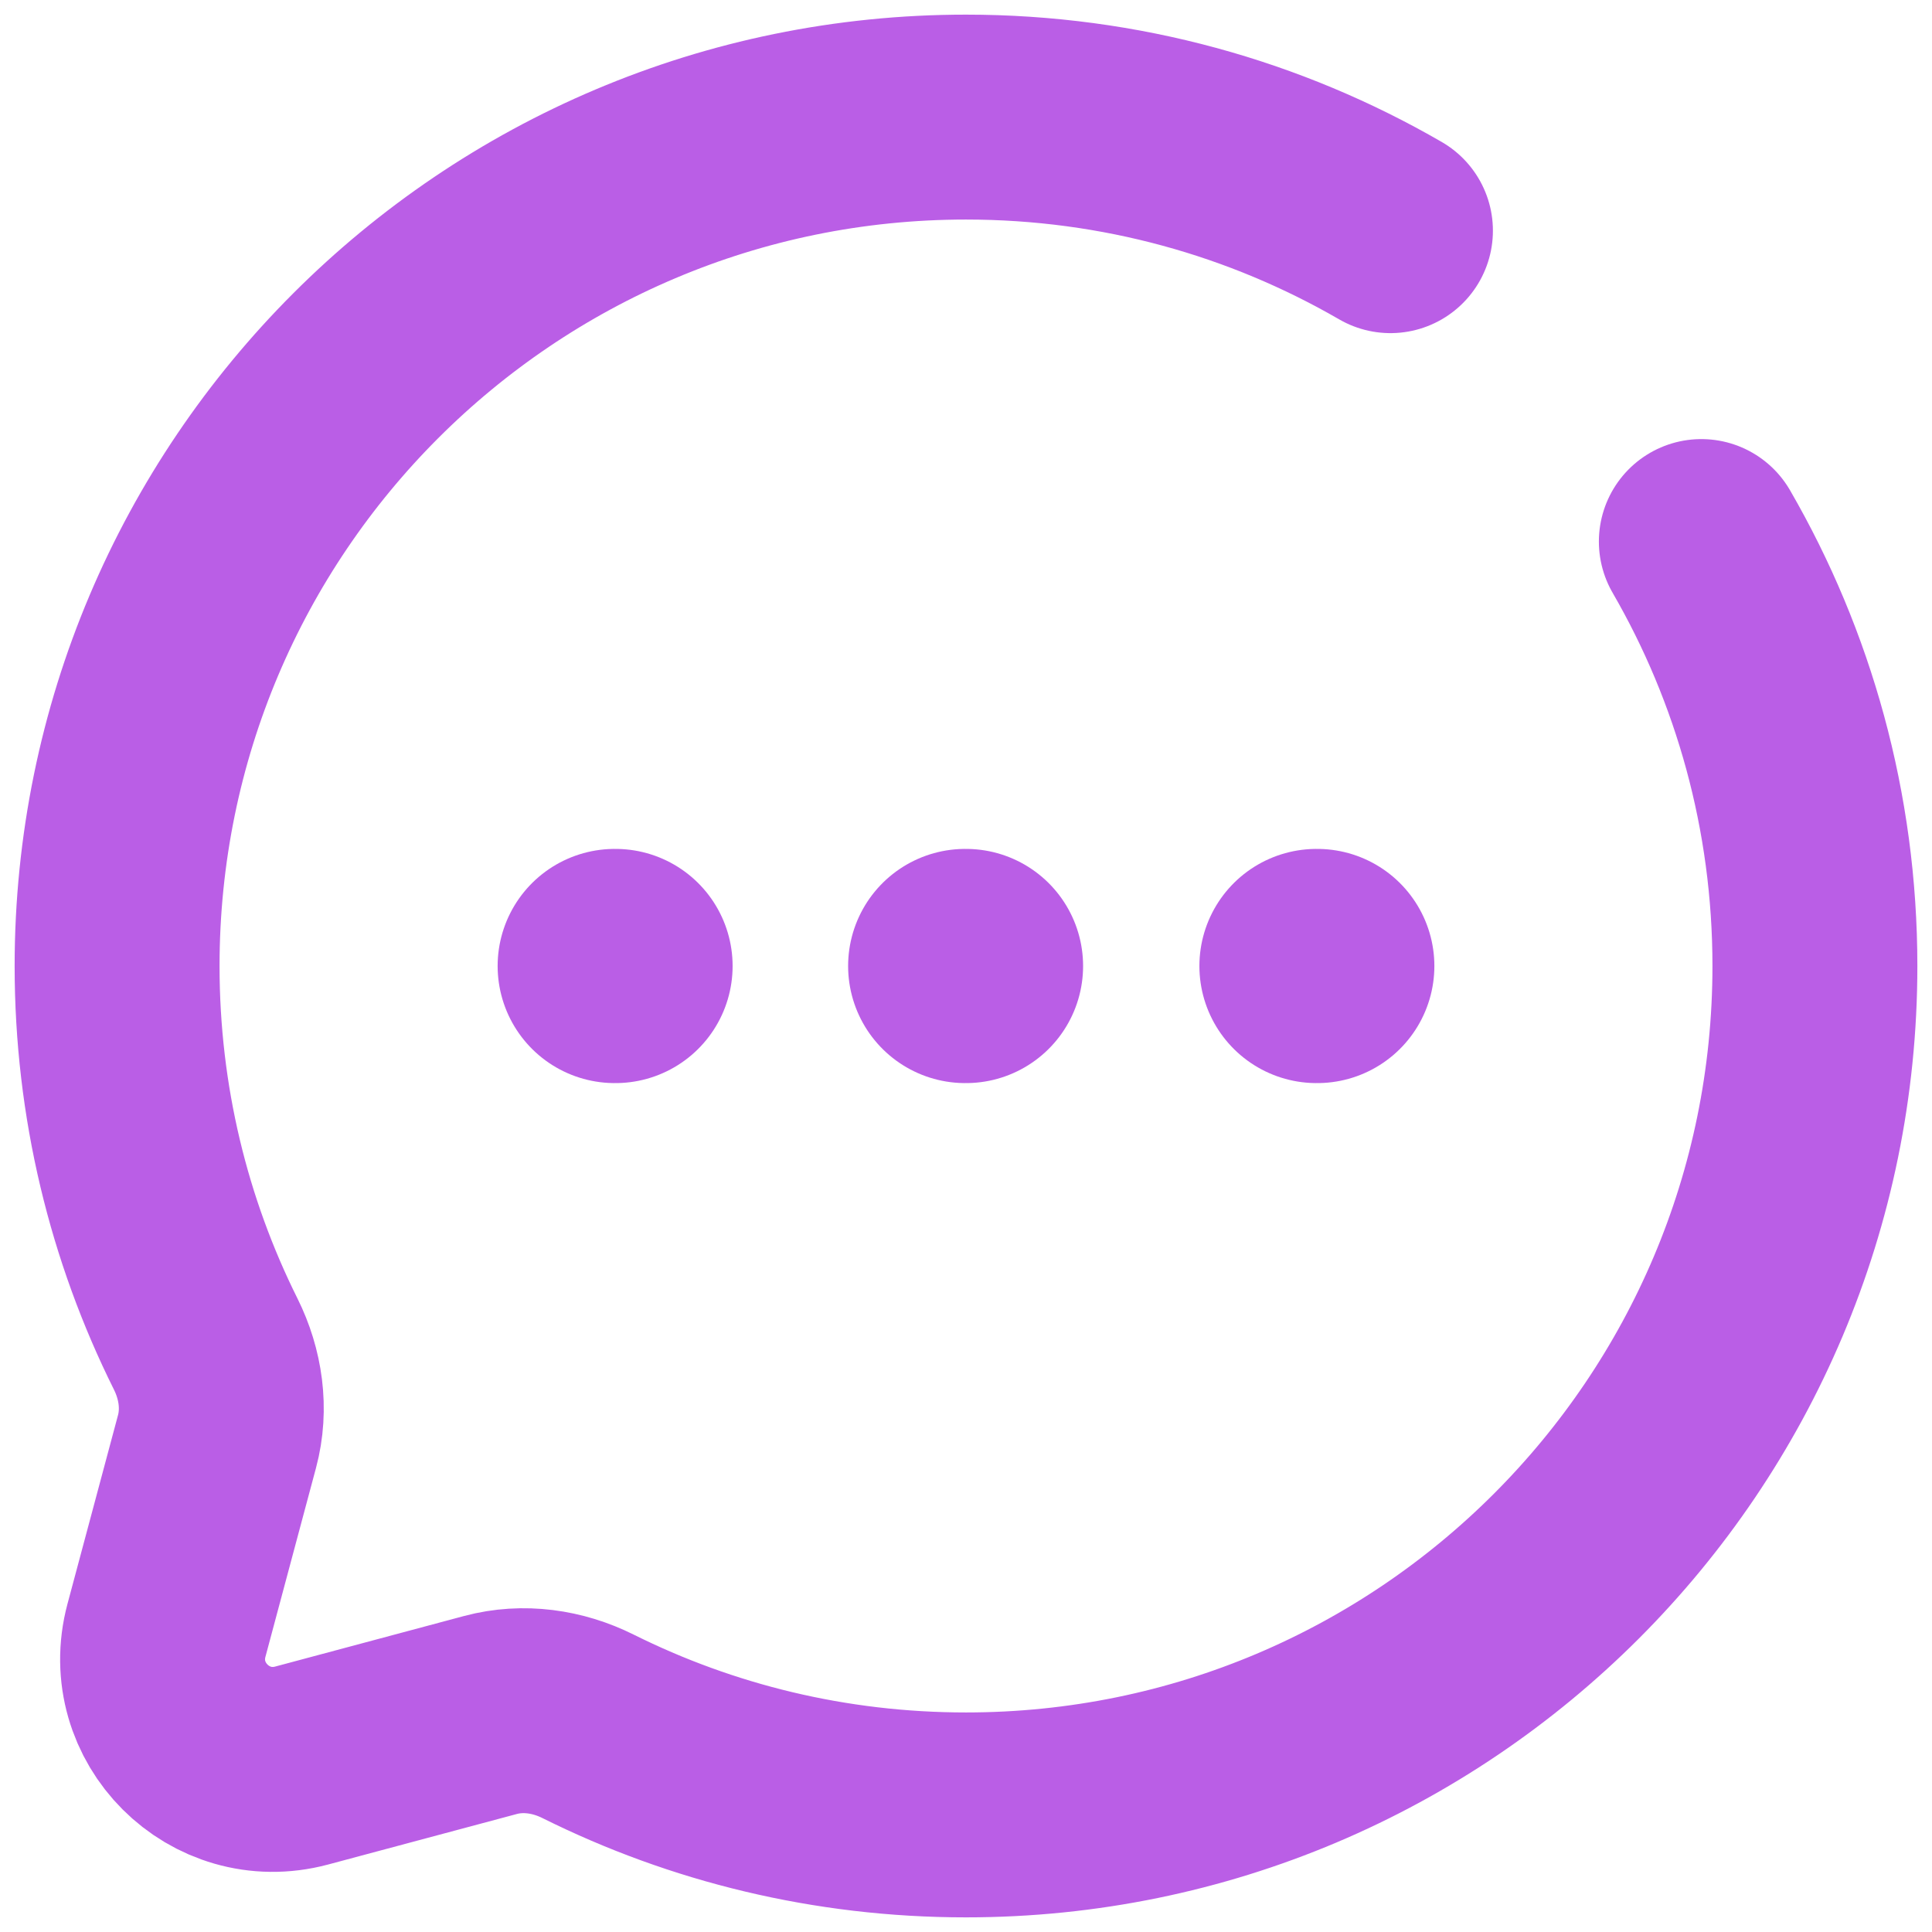 <svg width="66" height="66" viewBox="0 0 66 66" fill="none" xmlns="http://www.w3.org/2000/svg">
<path d="M47.5 7.88C43.234 5.412 38.282 4 33 4C16.984 4 4 16.984 4 33C4 37.639 5.089 42.024 7.026 45.912C7.541 46.946 7.712 48.127 7.414 49.242L5.686 55.697C4.937 58.5 7.5 61.063 10.303 60.314L16.758 58.586C17.873 58.288 19.055 58.459 20.088 58.974C23.976 60.911 28.361 62 33 62C49.016 62 62 49.016 62 33C62 27.718 60.588 22.765 58.12 18.5" stroke="#BA5EE6" stroke-width="7" stroke-linecap="round"/>
<path d="M21 33H21.027M32.973 33H33M44.973 33H45" stroke="#BA5EE6" stroke-width="8" stroke-linecap="round" stroke-linejoin="round"/>
</svg>

